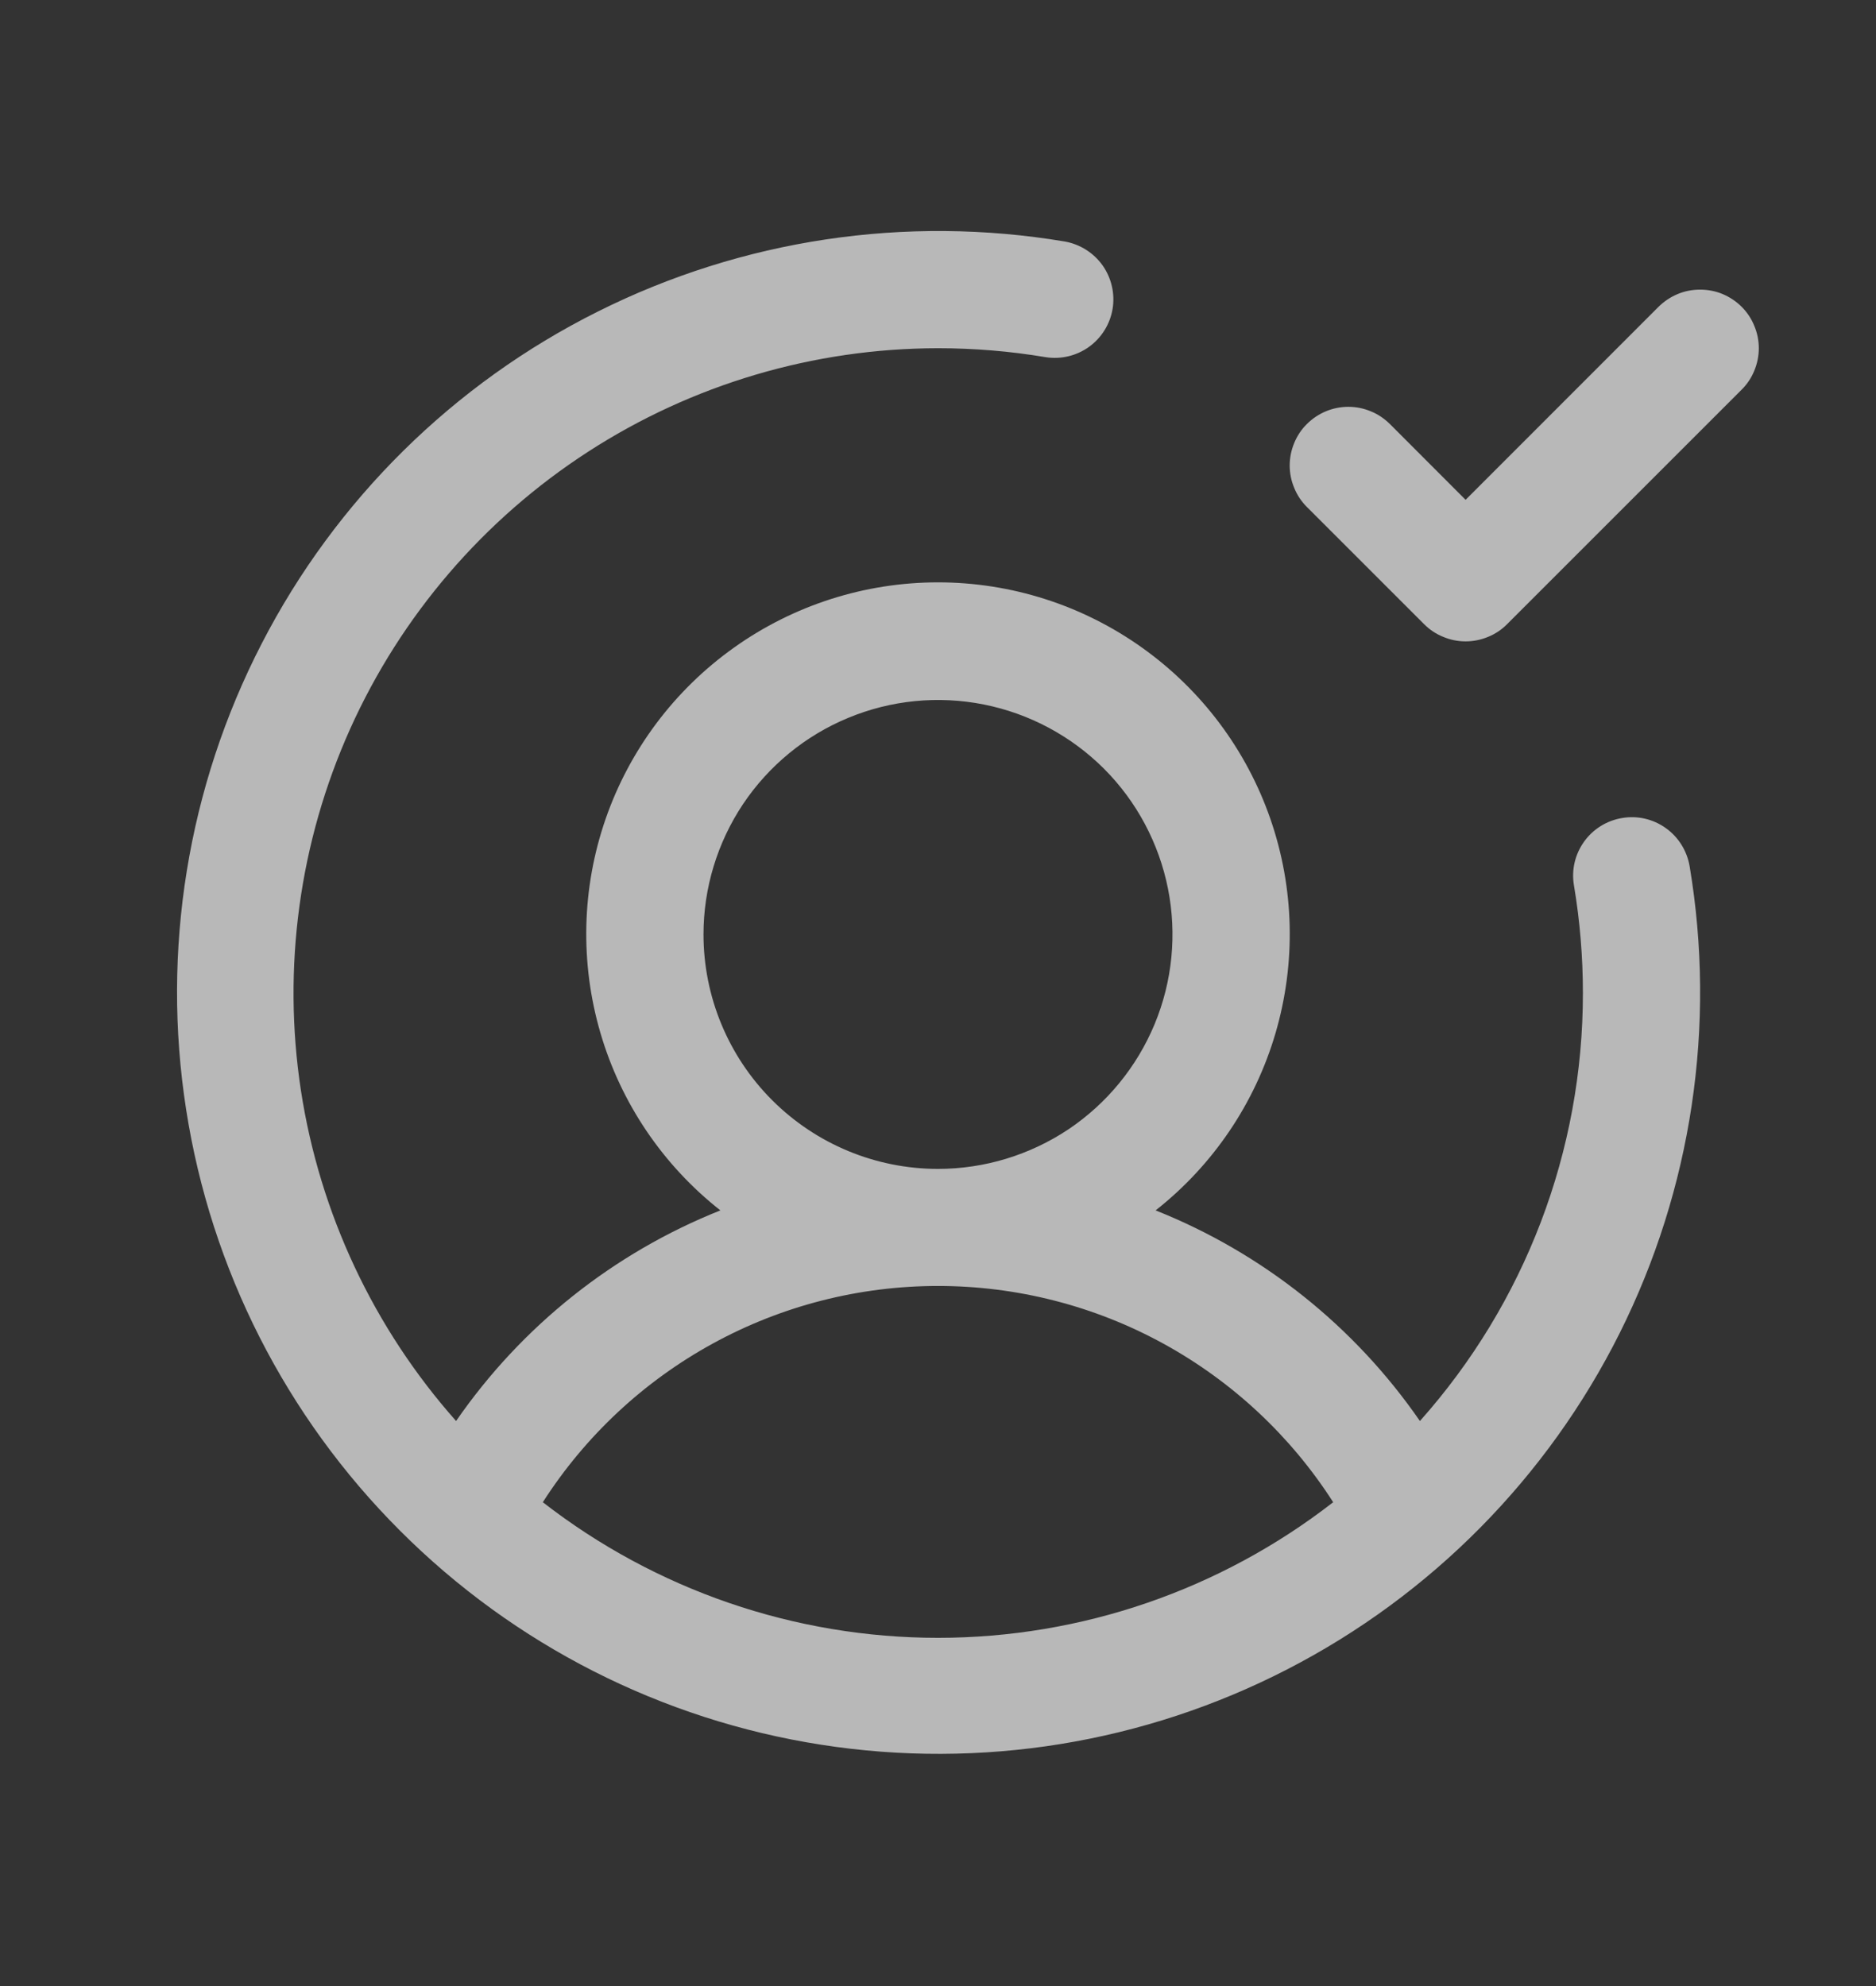 <svg width="17" height="18" viewBox="0 0 17 18" fill="none" xmlns="http://www.w3.org/2000/svg">
<rect x="0" y="0" width="17" height="18" fill="#333333" stroke="none"/>
<path d="M14.699 7.414C14.56 7.437 14.436 7.514 14.354 7.629C14.272 7.744 14.239 7.886 14.263 8.025C14.317 8.347 14.344 8.673 14.344 9C14.345 10.431 13.819 11.811 12.867 12.879C12.274 12.02 11.441 11.356 10.472 10.97C10.993 10.56 11.373 9.998 11.559 9.362C11.745 8.726 11.729 8.048 11.512 7.422C11.295 6.796 10.888 6.253 10.348 5.869C9.809 5.485 9.163 5.278 8.5 5.278C7.837 5.278 7.191 5.485 6.652 5.869C6.112 6.253 5.705 6.796 5.488 7.422C5.271 8.048 5.255 8.726 5.441 9.362C5.627 9.998 6.007 10.56 6.528 10.97C5.559 11.356 4.726 12.02 4.133 12.879C3.386 12.037 2.898 10.997 2.727 9.884C2.557 8.771 2.712 7.633 3.173 6.606C3.635 5.579 4.383 4.707 5.328 4.095C6.273 3.483 7.374 3.157 8.5 3.156C8.827 3.156 9.153 3.183 9.475 3.237C9.613 3.259 9.755 3.225 9.868 3.144C9.982 3.062 10.059 2.938 10.082 2.8C10.105 2.662 10.072 2.52 9.992 2.406C9.911 2.292 9.788 2.214 9.65 2.189C8.207 1.947 6.725 2.169 5.417 2.824C4.108 3.478 3.042 4.532 2.372 5.832C1.701 7.133 1.461 8.612 1.687 10.058C1.912 11.503 2.591 12.84 3.626 13.874C4.66 14.909 5.997 15.588 7.442 15.813C8.888 16.039 10.367 15.799 11.668 15.128C12.968 14.458 14.022 13.392 14.677 12.083C15.331 10.775 15.553 9.293 15.311 7.85C15.287 7.711 15.21 7.587 15.095 7.505C14.98 7.423 14.838 7.39 14.699 7.414ZM6.375 8.469C6.375 8.048 6.5 7.638 6.733 7.288C6.967 6.939 7.299 6.666 7.687 6.506C8.075 6.345 8.502 6.303 8.915 6.385C9.327 6.467 9.705 6.669 10.003 6.966C10.3 7.263 10.502 7.642 10.584 8.054C10.666 8.466 10.624 8.894 10.463 9.282C10.302 9.67 10.03 10.002 9.681 10.236C9.331 10.469 8.92 10.594 8.5 10.594C7.936 10.594 7.396 10.37 6.997 9.971C6.599 9.573 6.375 9.032 6.375 8.469ZM4.919 13.615C5.304 13.014 5.833 12.52 6.459 12.177C7.085 11.834 7.787 11.655 8.5 11.655C9.213 11.655 9.915 11.834 10.541 12.177C11.167 12.52 11.696 13.014 12.081 13.615C11.057 14.411 9.797 14.844 8.5 14.844C7.203 14.844 5.943 14.411 4.919 13.615ZM15.782 3.532L13.657 5.657C13.608 5.707 13.549 5.746 13.485 5.772C13.42 5.799 13.351 5.813 13.281 5.813C13.211 5.813 13.142 5.799 13.078 5.772C13.013 5.746 12.955 5.707 12.905 5.657L11.843 4.595C11.793 4.545 11.754 4.487 11.728 4.422C11.701 4.358 11.687 4.289 11.687 4.219C11.687 4.149 11.701 4.08 11.728 4.015C11.754 3.951 11.793 3.892 11.843 3.843C11.943 3.743 12.078 3.687 12.219 3.687C12.289 3.687 12.358 3.701 12.422 3.728C12.487 3.754 12.545 3.794 12.595 3.843L13.281 4.53L15.03 2.78C15.08 2.731 15.138 2.692 15.203 2.665C15.267 2.638 15.336 2.625 15.406 2.625C15.476 2.625 15.545 2.638 15.61 2.665C15.674 2.692 15.733 2.731 15.782 2.78C15.832 2.83 15.871 2.888 15.897 2.953C15.924 3.017 15.938 3.086 15.938 3.156C15.938 3.226 15.924 3.295 15.897 3.36C15.871 3.424 15.832 3.483 15.782 3.532Z" fill="white" fill-opacity="0.65"/>
</svg>
